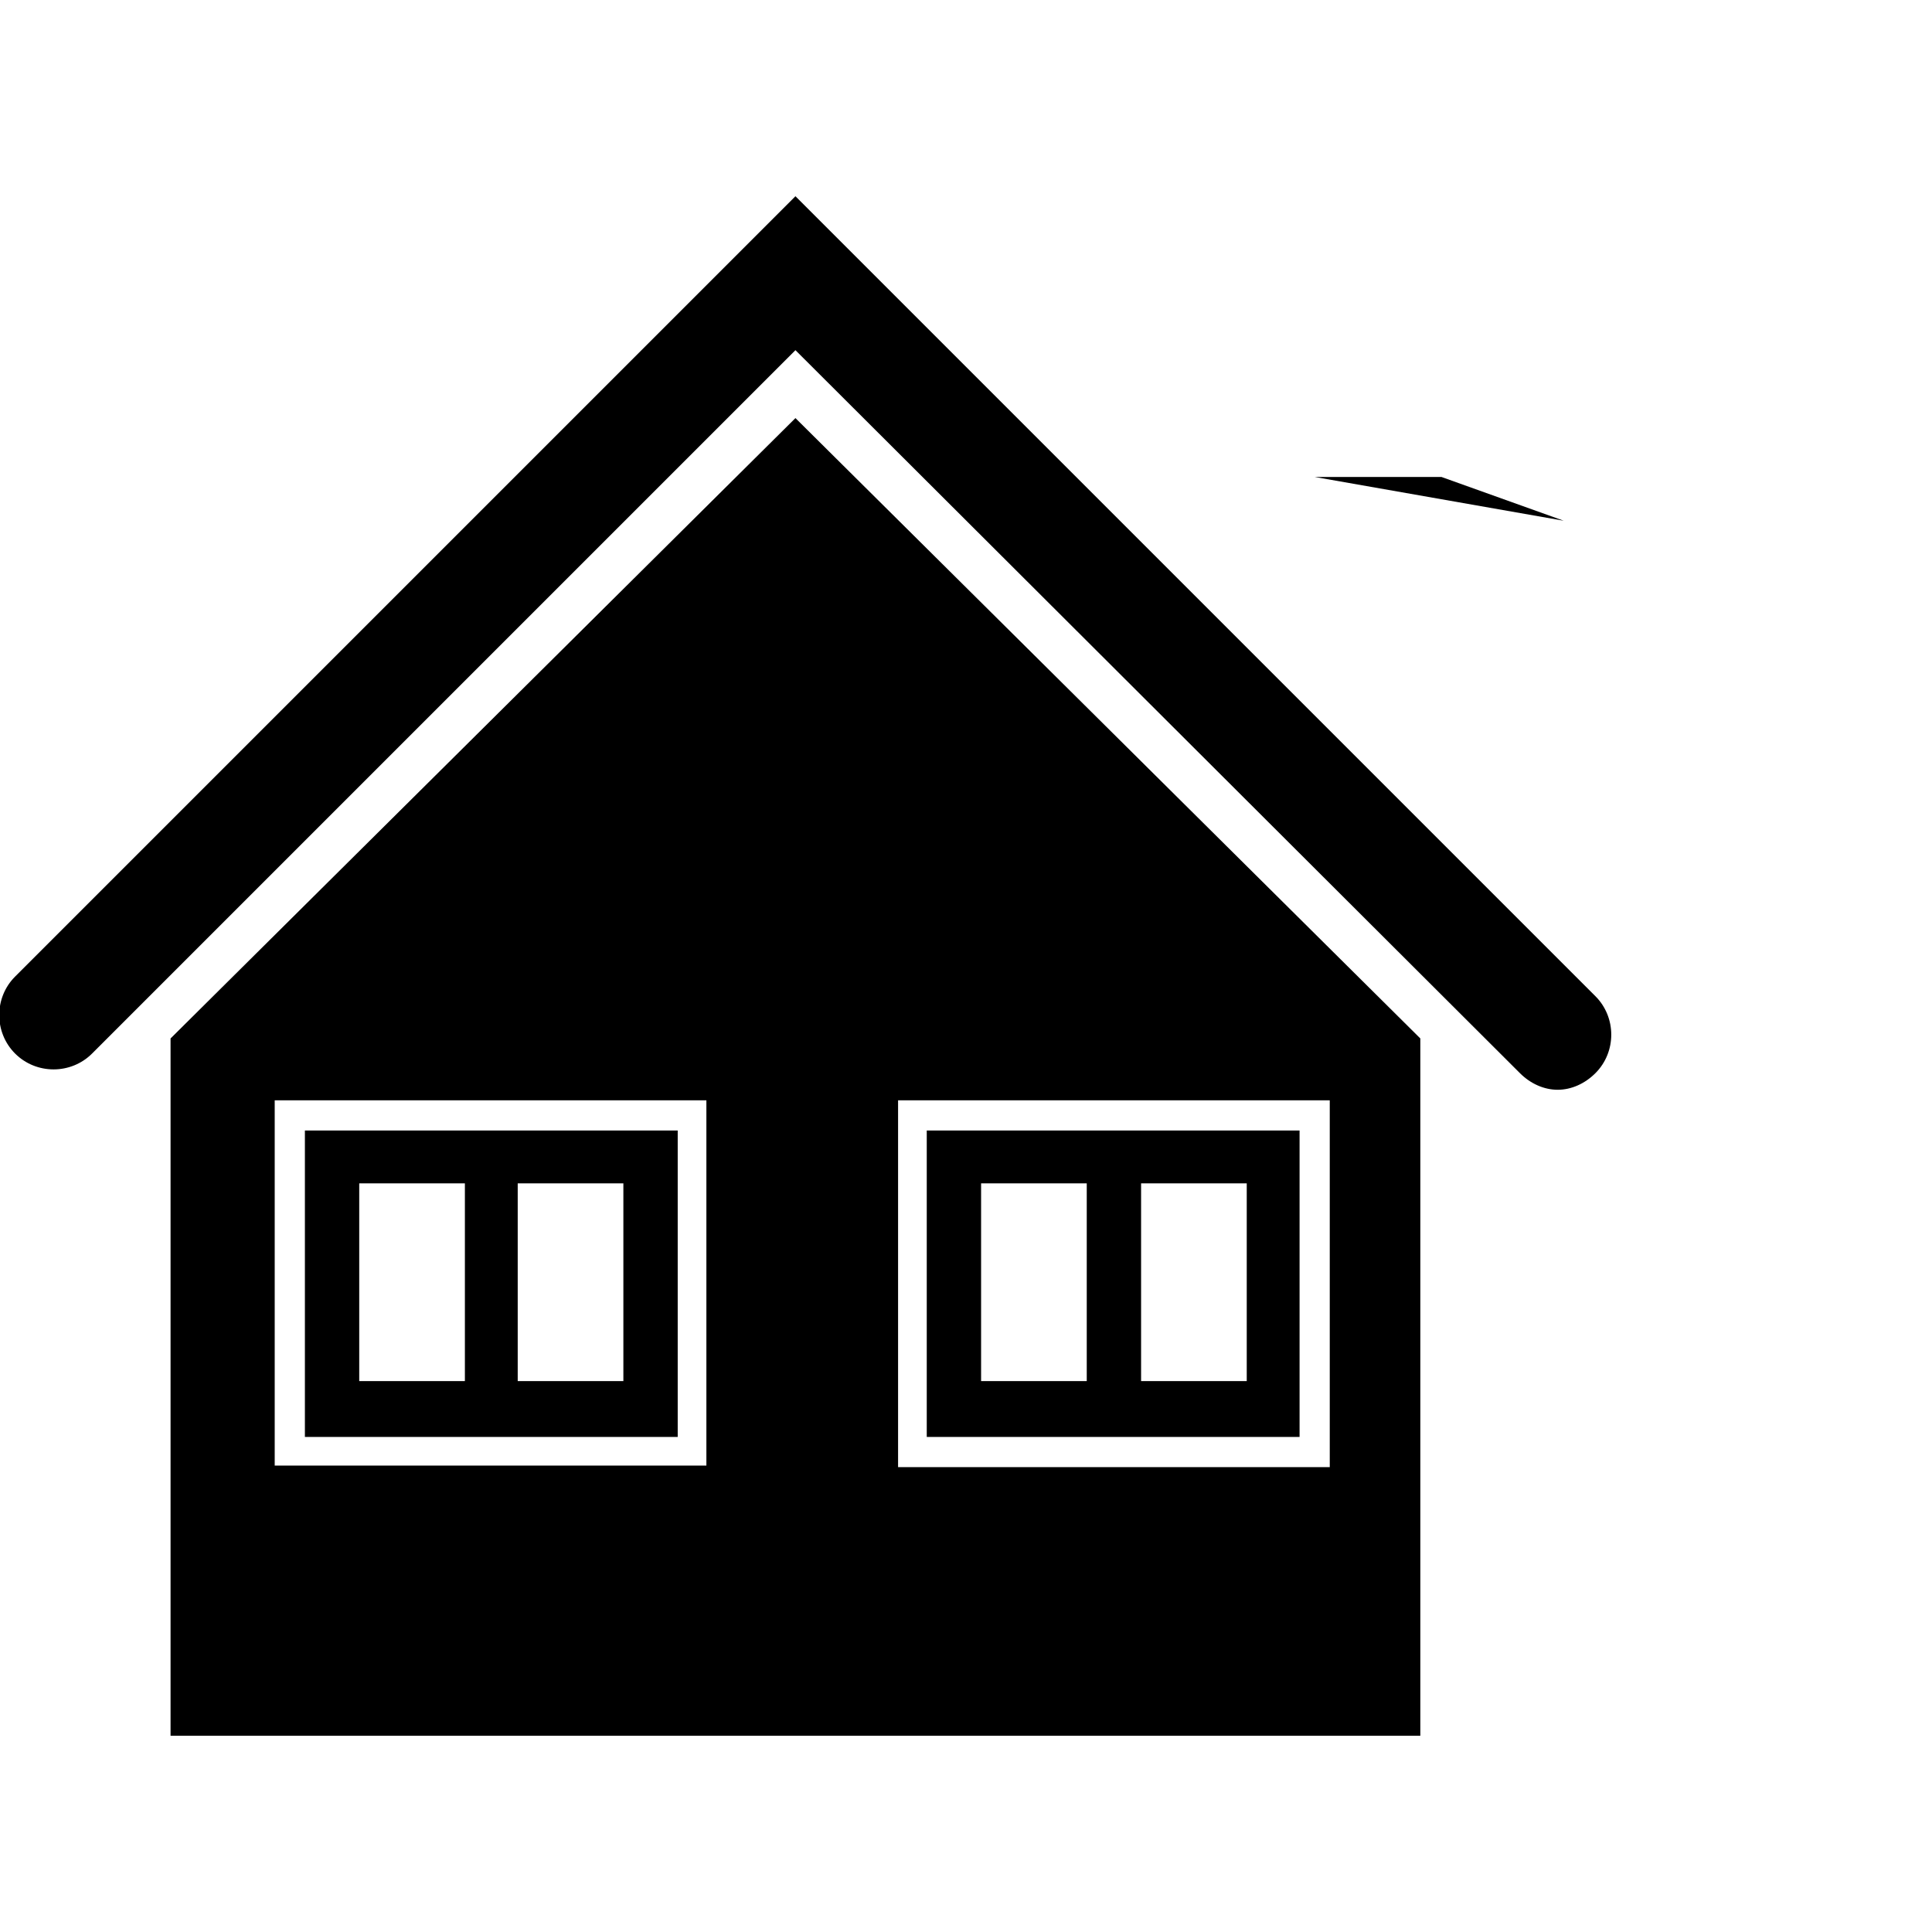 <svg xmlns="http://www.w3.org/2000/svg" viewBox="0 0 128 128" class="group-hover:text-white h-10 inline-block mb-4 text-red-800 w-10" fill="currentColor">
	<g id="house">
		<path id="roof" d="M103.2,72.2c-0.9,0-1.8-0.4-2.5-1.1L52.7,23.2L6.1,69.8c-1.4,1.4-3.7,1.4-5.1,0
			c-1.4-1.4-1.4-3.7,0-5.1L52.7,13l53,53c1.4,1.4,1.4,3.7,0,5.1C105,71.8,104.1,72.2,103.2,72.2z M86.1,74.9H61.4v20.3h24.7V74.9z
			 M75.6,78.4h7v13.1h-7V78.4z M65,78.4h7v13.1h-7V78.4z M44.9,74.9H20.2v20.3h24.7V74.9z M34.3,78.4h7v13.1h-7V78.4z M23.8,78.4h7
			v13.1h-7V78.4z"/>
		<path id="building"  d="M52.7,27.7L11.3,68.8V115h82.8V68.8L52.7,27.7z M46.9,97.1H18.2V72.9h28.6V97.1z M88.1,97.2
			H59.5V72.9h28.6V97.2z M103.6,34.5l-8.1-2.9l-8.4"/>
	</g>
</svg>
